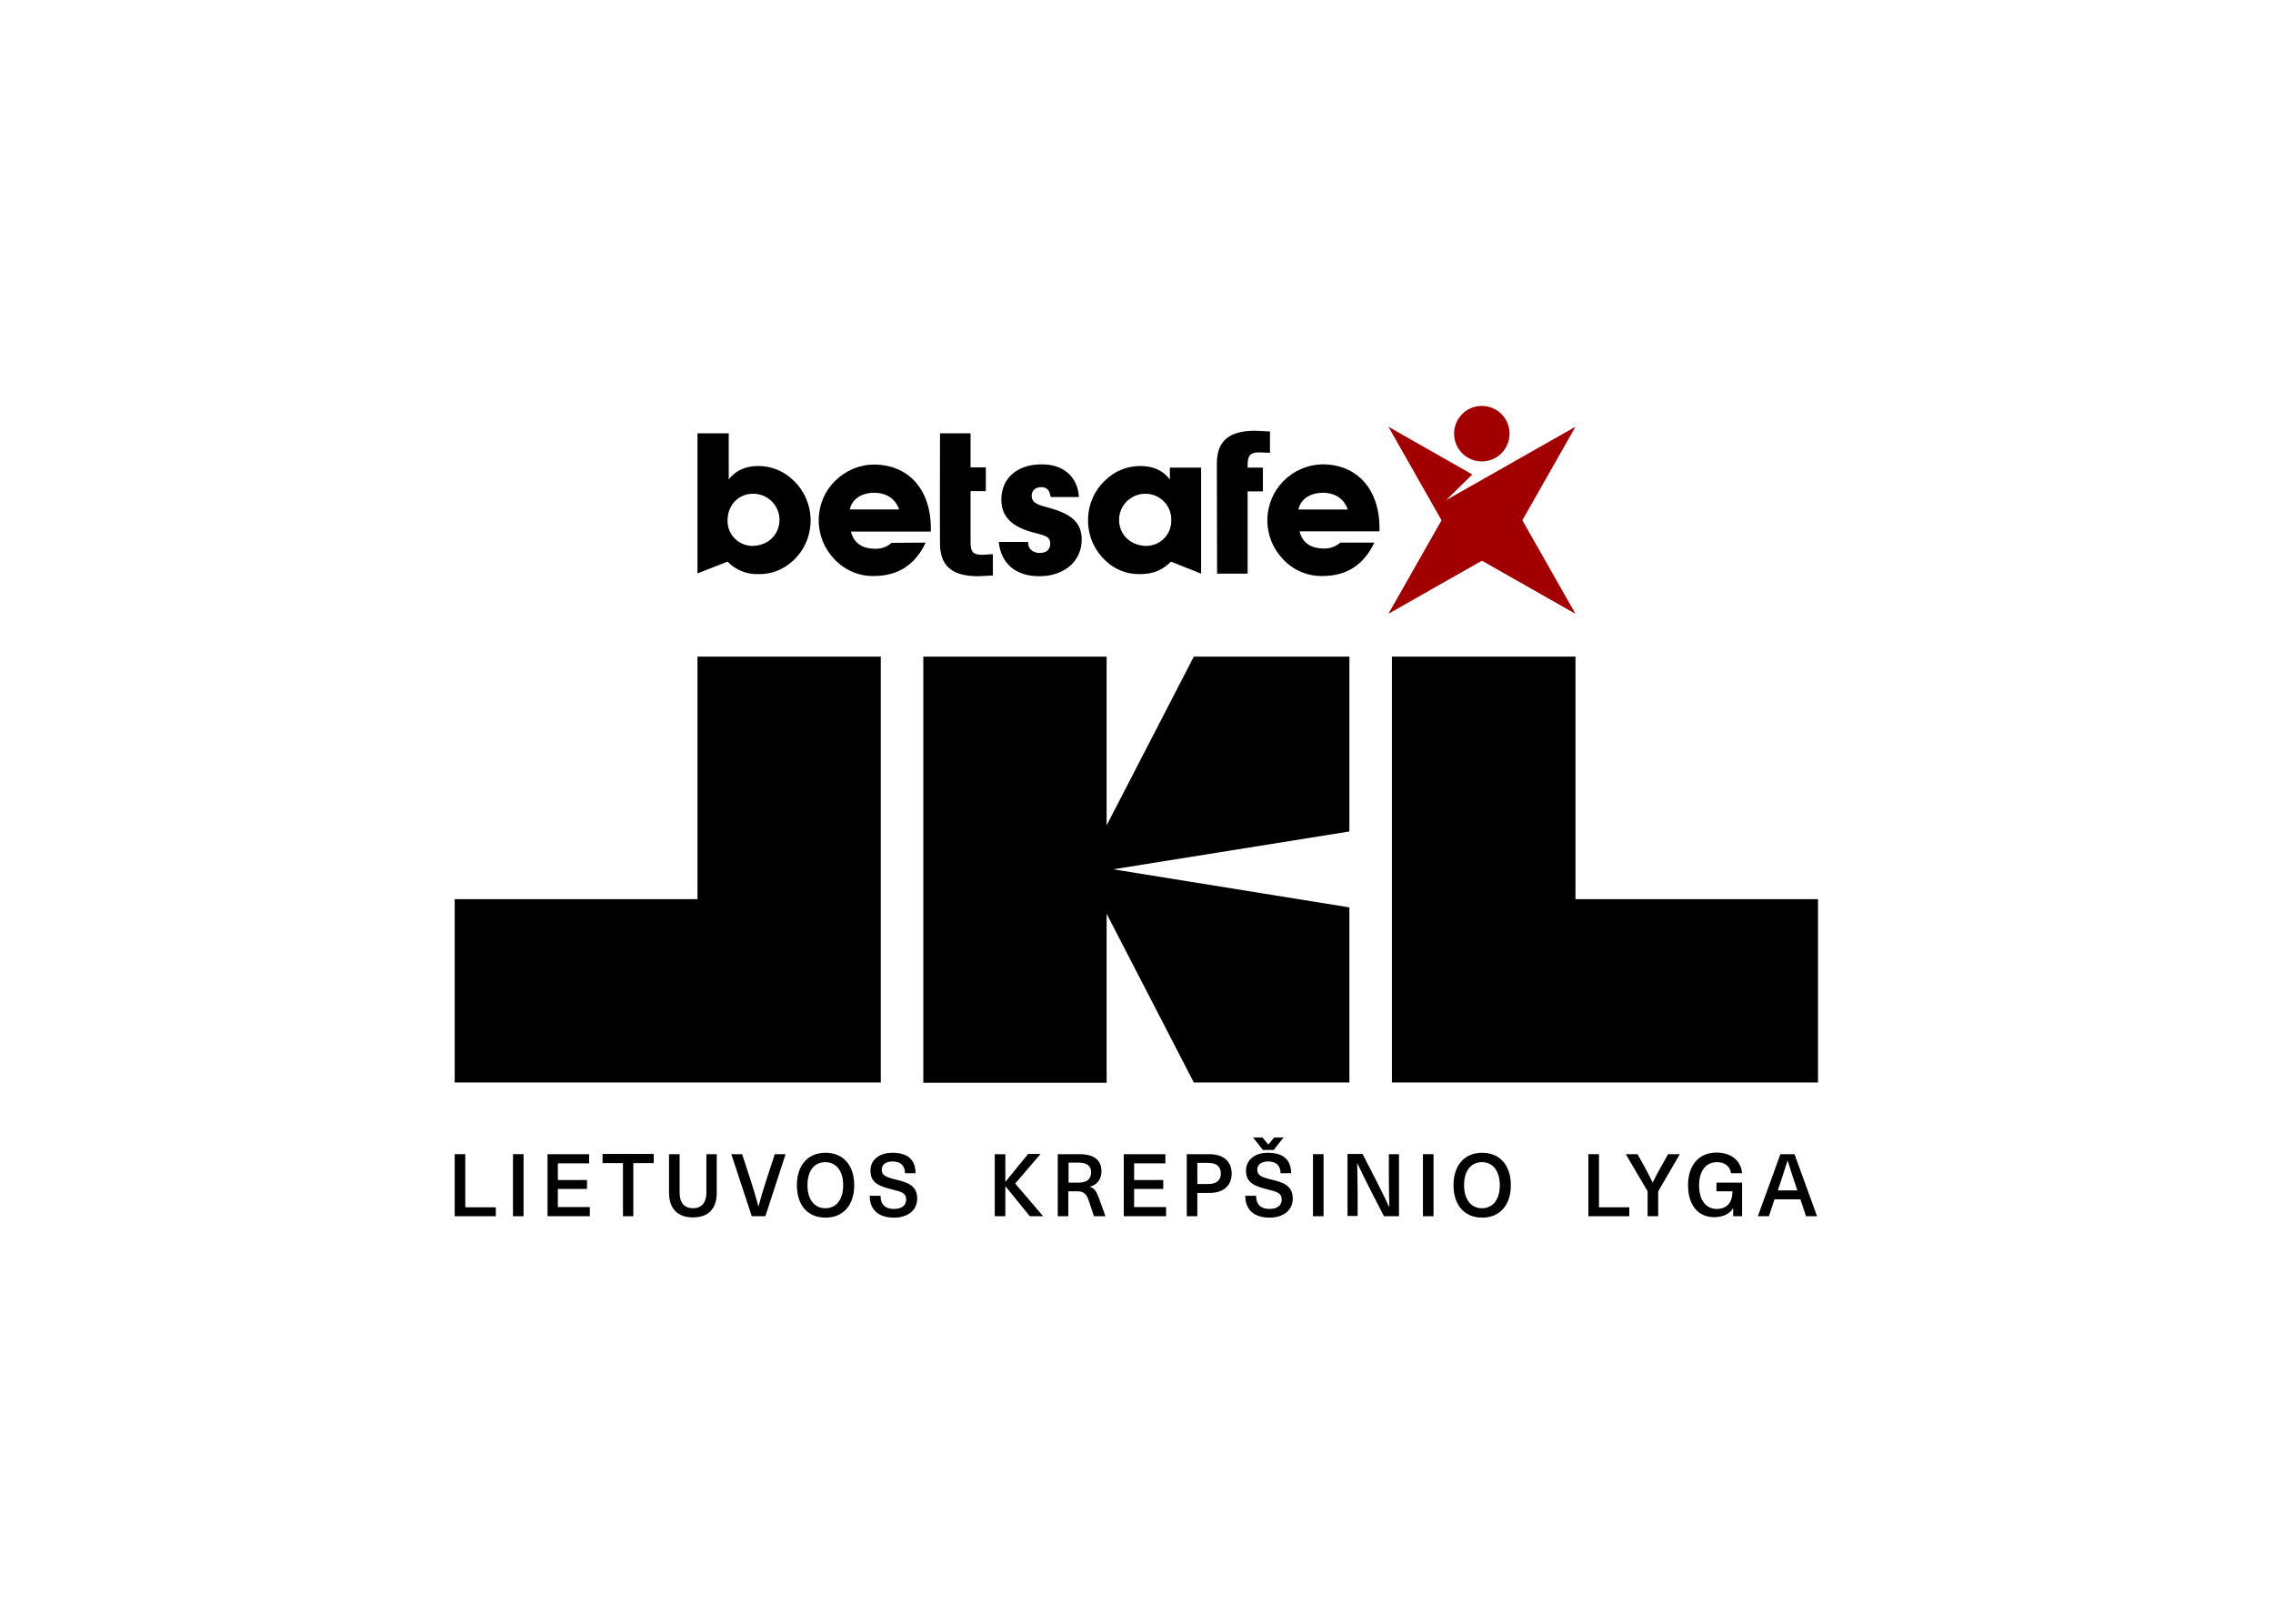 <svg clip-rule="evenodd" fill-rule="evenodd" stroke-linejoin="round" stroke-miterlimit="2" viewBox="0 0 560 400" xmlns="http://www.w3.org/2000/svg"><g fill-rule="nonzero" transform="matrix(.579 0 0 .579 112.025 100.029)"><g><path d="m116.1 66.2-12.8 5v-59.6h13.3v19.6c2.8-3.6 6.9-5.7 12.6-5.7 5.6 0 11 2.2 15 6.2 9.4 9 9.7 23.9.7 33.2-.4.5-.9.9-1.4 1.3-3.9 3.5-8.9 5.4-14.1 5.3-5 .2-9.9-1.7-13.3-5.3m10.4-6.7c6.8 0 11.7-4.8 11.7-11.1 0-6.1-5-11.1-11.2-11.1s-10.9 4.8-10.9 11.3c-.2 5.8 4.4 10.7 10.3 10.9zm73.9-1.4c-4.4 9.4-11.8 14.2-21.9 14.2-6.4.2-12.6-2.5-17-7.2-4.3-4.5-6.7-10.5-6.6-16.7 0-6.2 2.5-12.2 6.9-16.5 4.4-4.4 10.4-7 16.6-7 14.4 0 24.2 10.3 24.2 27.1v1.4h-34c1.2 4.8 4.6 7.3 10.4 7.3 2.5.1 5-.8 6.9-2.5zm-11.3-14.1c-1.6-4.6-5.4-7.1-10.6-7.1-5.5 0-9.5 2.8-10.4 7.1zm54.9 13.8v.4c0 2.5 2 4.3 4.9 4.3s4.5-1.4 4.5-4c0-3.7-3.6-3.5-9.2-5.3-7.8-2.5-11.6-6.7-11.6-13.4 0-8.8 6.4-15 17.2-15 9.3 0 15.3 5.3 15.8 13.9h-12c-.5-2.9-1.6-4.2-4-4.2-2.6 0-4.1 1.5-4.1 3.7 0 3.1 2.8 3.9 7.4 5.1 9.2 2.5 13.9 6.1 13.9 13.5 0 9-7.1 15.6-18.1 15.6-10.1 0-16.3-5.5-17.2-14.6zm60.8 8.4c-4 3.9-8 5.3-13.3 5.3-5.2.1-10.3-1.8-14.1-5.3-5.1-4.5-8-11-7.9-17.7 0-6.4 2.6-12.5 7.2-16.8 4-4 9.4-6.2 15-6.2 5.5 0 9.7 1.9 12.6 5.7v-5h13.3v45.1zm-10.4-6.7c5.9-.1 10.6-4.9 10.5-10.8v-.1c.2-6.1-4.6-11.1-10.7-11.3h-.3c-6.2 0-11.2 5-11.2 11.1 0 6.3 4.9 11.1 11.7 11.1m29.9-35c0-9.7 5.2-14 16.3-14 .7 0 5.5.3 6.3.3v9.1l-4.5-.2c-4 0-5 1.4-5 5.5v1h6.5v10.1h-6.5v35h-13zm-117.8-12.9h13v14.5h6.5v10.1h-6.5v21.6c0 4.1.9 5.5 5 5.5l4.5-.3v9.1c-.7 0-5.6.3-6.2.3-11.1 0-16.3-4.3-16.3-14-.1-.6 0-46.8 0-46.8m184.8 46.5c-4.4 9.4-11.8 14.2-21.9 14.2-6.4.2-12.7-2.5-17-7.2-4.3-4.5-6.7-10.5-6.6-16.7.1-12.9 10.5-23.4 23.5-23.6 14.4 0 24.2 10.3 24.2 27.1v1.4h-34c1.2 4.8 4.6 7.3 10.4 7.3 2.5.1 5-.8 6.9-2.5zm-11.3-14.1c-1.6-4.6-5.4-7.1-10.6-7.1-5.5 0-9.5 2.8-10.4 7.1z"/><path d="m445.4 20.1c-4.6 4.6-12.1 4.6-16.7 0s-4.6-12.1 0-16.7 12.1-4.6 16.7 0 4.6 12.1 0 16.7m31.5-11.3-55 31.2 11.1-10.9-35.7-20.3 22.6 39.8-22.6 39.8 39.8-22.6 39.8 22.6-22.6-39.8z" fill="#a20000"/><path d="m181.3 106.6v181.2h-181.3v-78h103.3v-103.2z"/><path d="m398.8 106.6v181.2h181.3v-78h-103.2v-103.2z"/><path d="m380.7 106.6h-66.2l-37.1 71.8v-71.8h-78v181.3h78v-71.9l37.1 71.8h66.2v-74.5l-100.5-16.2 100.5-16.1z"/></g><g><path d="m17.5 340.8v3.9h-17.5v-26.4h4.5v22.6h13z"/><path d="m24.8 318.3h4.5v26.4h-4.5z"/><path d="m43.9 322.1v7.2h12.4v3.8h-12.4v7.7h13.6v3.9h-18v-26.4h17.7v3.9h-13.3z"/><path d="m76 322.1v22.6h-4.4v-22.6h-8.7v-3.9h21.8v3.9z"/><path d="m111.5 334.7c0 6.9-3.6 10.5-10.1 10.5s-10.2-3.7-10.2-10.5v-16.4h4.5v16.3c0 4.5 2.1 6.7 5.7 6.7s5.7-2.3 5.7-6.7v-16.3h4.4z"/><path d="m126.4 344.7-8.7-26.4h4.6l3.6 11c1.2 3.7 2.3 7.4 3.3 11.1h.1c1-3.7 2.1-7.4 3.3-11.1l3.6-11h4.6l-8.6 26.4z"/><path d="m170 331.5c0 8.5-4.7 13.8-12.2 13.8-7.6 0-12.2-5.3-12.2-13.8s4.7-13.8 12.2-13.8 12.2 5.3 12.2 13.8zm-19.9 0c0 6 2.9 9.8 7.6 9.8s7.6-3.7 7.6-9.8c0-6-2.9-9.8-7.6-9.8s-7.6 3.7-7.6 9.8z"/><path d="m196.1 326.4h-4.5c0-3.3-1.9-5-5.3-5-2.9 0-4.6 1.4-4.6 3.5 0 2.4 1.8 3.2 6 4.2 5 1.2 9.1 2.5 9.1 8.1 0 4.9-3.9 8.1-9.9 8.1-6.4 0-10.3-3.2-10.3-9.3h4.6c0 3.8 2.1 5.6 5.7 5.6 3.3 0 5.2-1.5 5.2-4 0-2.7-1.9-3.3-6-4.3-5-1.3-9.2-2.5-9.2-8 0-4.5 3.7-7.6 9.3-7.6 6.6 0 9.9 3 9.9 8.7z"/><path d="m250.4 344.7h-5.7l-10.3-12.7h-.1v12.7h-4.5v-26.4h4.5v11.7h.1l9.6-11.8h5.3l-10.8 12.6z"/><path d="m265.8 318.3c6.5 0 9.4 2.7 9.4 7.3 0 3.3-1.9 5.8-4.9 6.5v.1c1.9.6 2.7 1.7 3.9 5l2.7 7.5h-4.9l-2.2-6.6c-1-3-2.2-4-4.9-4h-3.8v10.6h-4.5v-26.4zm-4.6 12.1h4.4c3.7 0 5.2-1.8 5.2-4.4 0-2.8-1.9-4.1-5.4-4.1h-4.2z"/><path d="m289.1 322.1v7.2h12.4v3.8h-12.4v7.7h13.6v3.9h-18v-26.4h17.7v3.9h-13.3z"/><path d="m321.1 318.3c6.2 0 9.5 3.3 9.5 8.2 0 5-3.2 8.3-9.5 8.3h-5.1v9.9h-4.5v-26.4zm-5.1 12.7h4.6c3.7 0 5.4-1.7 5.4-4.5s-1.7-4.5-5.4-4.5h-4.6z"/><path d="m355.9 326.4h-4.5c0-3.3-1.9-5-5.3-5-2.9 0-4.6 1.4-4.6 3.5 0 2.4 1.8 3.2 6 4.2 5 1.2 9.1 2.5 9.1 8.1 0 4.9-3.9 8.1-9.9 8.1-6.4 0-10.3-3.2-10.3-9.3h4.6c0 3.8 2.1 5.6 5.7 5.6 3.3 0 5.2-1.5 5.2-4 0-2.7-1.9-3.3-6-4.3-5-1.3-9.2-2.5-9.2-8 0-4.5 3.7-7.6 9.3-7.6 6.6 0 9.9 3 9.9 8.7zm-12-9.9-4.2-5.3h4l2.5 3 2.5-3h4l-4.2 5.3z"/><path d="m365.2 318.3h4.5v26.4h-4.5z"/><path d="m395.4 344.7-5.7-11.1c-1.9-3.7-3.8-7.6-5.6-11.4h-.1c.1 4 .2 8 .2 12v10.4h-4.3v-26.4h6.4l5.7 11.1c1.9 3.7 3.8 7.6 5.6 11.4h.1c-.1-4-.2-8-.2-12v-10.4h4.3v26.4z"/><path d="m412 318.3h4.5v26.4h-4.5z"/><path d="m449.4 331.5c0 8.5-4.7 13.8-12.2 13.8s-12.2-5.3-12.2-13.8 4.7-13.8 12.2-13.8 12.2 5.3 12.2 13.8zm-19.9 0c0 6 2.9 9.8 7.6 9.8s7.6-3.7 7.6-9.8c0-6-2.9-9.8-7.6-9.8s-7.6 3.7-7.6 9.8z"/><path d="m499.8 340.8v3.9h-17.4v-26.4h4.5v22.6h12.9z"/><path d="m512.1 344.7h-4.5v-10.6l-9.3-15.8h5l2.9 5.2c1.2 2.2 2.4 4.5 3.5 6.8h.1c1.1-2.3 2.3-4.6 3.6-6.8l2.9-5.2h5l-9.2 15.8z"/><path d="m547.8 326.4h-4.7c-.5-3-2.6-4.7-6-4.7-4.7 0-7.6 3.7-7.6 9.9s2.9 10 7.5 10c4 0 6.7-2.3 6.7-7.5h-6.8v-3.7h10.9v14.3h-3.8v-3.3h-.1c-1.4 2.3-4.3 3.7-8 3.7-6.8 0-11.1-5.1-11.1-13.6 0-8.6 4.7-13.9 12.2-13.9 6.3.1 10.3 3.5 10.8 8.8z"/><path d="m561.6 337.5-2.4 7.2h-4.7l9.6-26.4h6l9.6 26.4h-4.7l-2.4-7.2zm9-5.9c-1.2-3.5-2.3-7-3.4-10.5h-.1c-1.1 3.5-2.2 7-3.4 10.5l-.7 2.1h8.3z"/></g></g></svg>